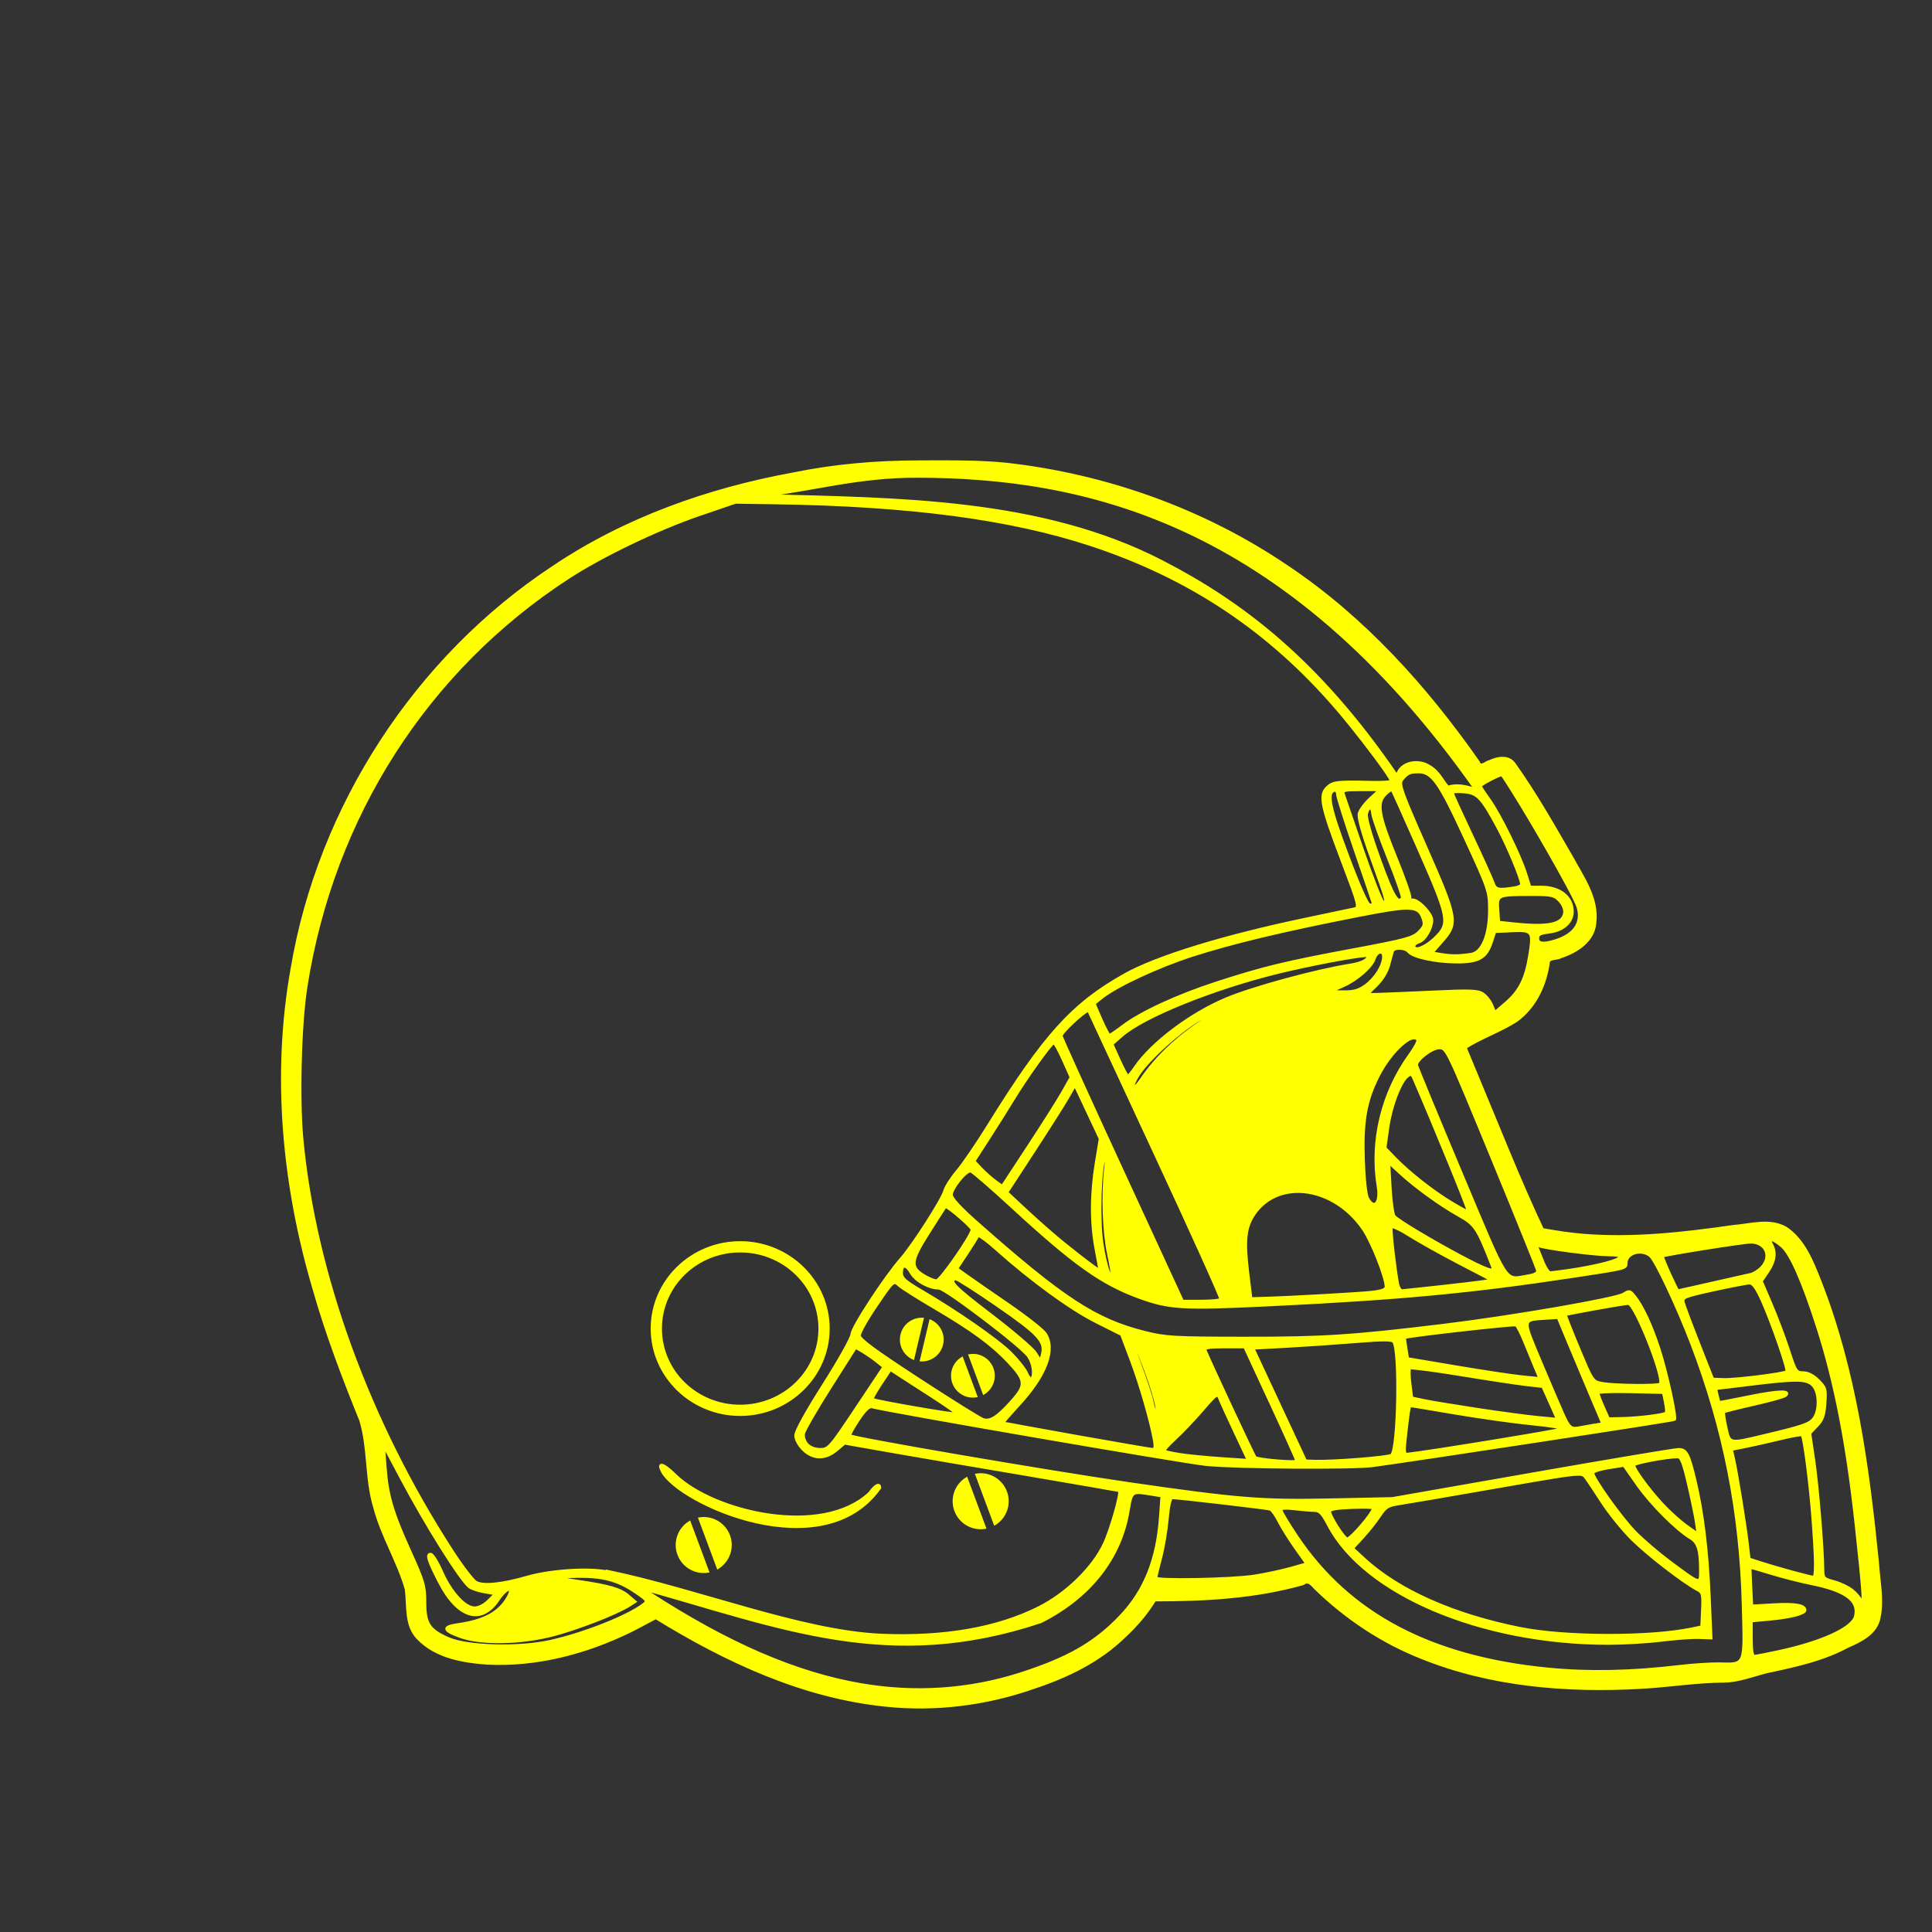 <?xml version="1.0" encoding="UTF-8" standalone="no"?>
<!-- Created with Inkscape (http://www.inkscape.org/) -->

<svg
   width="25mm"
   height="25mm"
   viewBox="0 0 200 200"
   version="1.1"
   id="svg931"
   inkscape:version="1.1.2 (b8e25be8, 2022-02-05)"
   sodipodi:docname="football helmet.svg"
   inkscape:export-filename="/Users/ksergi/Desktop/football helmet.png"
   inkscape:export-xdpi="96"
   inkscape:export-ydpi="96"
   xmlns:inkscape="http://www.inkscape.org/namespaces/inkscape"
   xmlns:sodipodi="http://sodipodi.sourceforge.net/DTD/sodipodi-0.dtd"
   xmlns="http://www.w3.org/2000/svg"
   xmlns:svg="http://www.w3.org/2000/svg">
  <rect x="0" y="0" width="200" height="200" fill="#333333" stroke="none"/>
  <defs
     id="defs928" />
  <g
     inkscape:label="Layer 1"
     inkscape:groupmode="layer"
     id="layer1">
    <path
       id="path5034-7"
       style="fill:#ffff00;stroke:#ffff00;stroke-width:0.265"
       d="m 97.323,47.783 c -0.753,0.002 -1.505,0.007 -2.257,0.011 -4.339,0.005 -8.679,0.372 -12.933,1.246 -8.787,1.604 -17.401,4.646 -24.846,9.651 -14.227,9.376 -24.263,24.828 -27.078,41.631 -1.968,11.02 -0.876,22.433 2.285,33.125 1.312,4.638 3.037,9.145 4.842,13.608 0.869,2.923 0.543,6.055 1.432,8.978 0.765,2.946 2.43,5.566 3.268,8.48 0.227,1.727 -0.098,3.762 1.256,5.118 1.837,1.9 4.619,2.382 7.146,2.558 5.102,0.262 10.199,-1.084 14.764,-3.304 0.905,-0.446 1.789,-0.933 2.678,-1.409 7.242,4.461 15.203,8.183 23.755,9.061 5.186,0.556 10.47,-0.11 15.387,-1.836 3.432,-1.137 6.783,-2.747 9.393,-5.3 1.194,-1.116 2.279,-2.362 3.128,-3.76 5.154,0.003 10.378,-0.273 15.359,-1.685 0.563,-0.444 0.903,0.115 1.283,0.488 3.137,3.04 6.826,5.51 10.891,7.125 7.182,2.917 15.082,3.561 22.76,3.129 2.896,-0.154 5.765,-0.636 8.669,-0.65 1.791,-0.03 3.42,-0.829 5.162,-1.136 2.587,-0.558 5.248,-1.184 7.609,-2.467 1.371,-0.584 2.989,-1.384 3.27,-3.013 0.385,-1.856 -0.049,-3.755 -0.163,-5.619 -0.994,-9.919 -2.327,-19.943 -6.005,-29.277 -0.783,-1.986 -1.649,-4.168 -3.486,-5.409 -1.693,-0.982 -3.684,-0.314 -5.497,-0.178 -5.131,0.736 -10.29,1.322 -15.475,0.907 -1.348,-0.111 -2.813,-0.329 -4.234,-0.59 -2.482,-5.286 -4.617,-10.734 -6.873,-16.124 -0.373,-0.898 -0.746,-1.796 -1.119,-2.694 1.679,-1.06 3.588,-1.7 5.258,-2.765 1.987,-1.415 3.07,-3.781 3.365,-6.153 0.195,-0.382 0.891,-0.23 1.27,-0.474 1.61,-0.517 3.381,-1.649 3.527,-3.498 0.33,-2.556 -1.276,-4.762 -2.433,-6.887 -1.893,-3.265 -3.752,-6.568 -5.95,-9.638 -0.613,-0.807 -1.704,-0.6 -2.5,-0.226 -0.419,0.066 -0.956,0.735 -1.167,0.094 -5.423,-7.759 -11.879,-14.935 -19.785,-20.226 -8.658,-5.884 -18.802,-9.496 -29.192,-10.65 -2.247,-0.214 -4.507,-0.244 -6.764,-0.239 z m -2.396,1.537 c 16.753,0.037 37.939,4.175 57.813,32.394 -1.048,-0.375 -2.021,-0.523 -2.853,-0.246 -0.721,-0.835 -0.996,-1.819 -2.44,-2.413 -1.307,-0.403 -2.591,0.154 -2.828,1.249 -8.111,-11.874 -16.027,-17.899 -24.348,-22.187 -12.51,-6.447 -27.333,-6.459 -41.138,-6.828 5.101,-0.587 9.731,-1.981 15.793,-1.968 z m -18.789,2.69 4.101,0.061 c 13.935,0.208 24.342,1.585 32.661,4.321 10.295,3.386 18.536,8.887 25.532,17.041 1.606,1.872 3.818,4.74 4.909,6.309 0.411,0.591 0.663,0.998 0.663,1.097 0,0.099 -0.923,0.157 -2.051,0.13 -3.541,-0.087 -4,-0.03 -4.596,0.565 -0.81,0.81 -0.581,1.916 1.571,7.589 1.754,4.623 1.806,4.828 1.27,4.948 -0.308,0.069 -2.584,0.549 -5.058,1.067 -8.505,1.782 -15.384,3.899 -18.708,5.758 -5.391,3.015 -8.34,6.275 -14.12,15.612 -1.154,1.864 -2.603,3.987 -3.222,4.719 -0.619,0.732 -1.204,1.646 -1.301,2.031 -0.22,0.875 -3.274,5.638 -4.527,7.06 -1.65,1.871 -5.077,7.12 -5.081,7.782 -0.002,0.353 -1.304,2.684 -2.915,5.218 -1.789,2.815 -2.91,4.845 -2.91,5.269 0,0.41 0.314,1.004 0.773,1.463 1.022,1.022 2.3,1.047 3.464,0.068 l 0.839,-0.706 4.804,0.845 c 2.642,0.465 9.023,1.559 14.179,2.43 5.156,0.872 9.407,1.617 9.446,1.656 0.212,0.212 -0.867,4 -1.56,5.477 -1.164,2.48 -3.907,5.155 -6.753,6.586 -4.319,2.171 -9.809,3.126 -16.378,2.849 -8.303,-0.387 -18.966,-4.693 -28.3,-6.613 -0.175,-0.059 -0.148,-0.02 -0.03,0.06 -1.907,-0.399 -5.849,-0.147 -8.266,0.551 -2.581,0.746 -4.524,0.945 -5.277,0.543 -0.324,-0.174 -1.45,-1.645 -2.503,-3.271 -8.623,-13.319 -14.21,-28.66 -15.523,-42.623 -0.391,-4.157 -0.186,-11.894 0.418,-15.747 C 34.449,84.53 44.176,69.344 58.808,59.815 62.323,57.526 68.063,54.772 72.434,53.277 Z m 70.681,27.909 c 1.423,-0.007 2.171,1.053 4.855,6.875 2.449,5.312 2.5,5.465 2.504,7.408 0.005,2.575 -0.747,4.401 -1.883,4.571 -1.254,0.188 -2.027,0.193 -3.059,0.023 l -0.985,-0.163 1.051,-1.194 c 1.657,-1.883 1.573,-2.358 -1.747,-9.885 -2.422,-5.491 -2.751,-6.405 -2.447,-6.793 0.551,-0.704 0.821,-0.837 1.712,-0.841 z m 8.632,0.3 c 0.02,-0.002 0.033,0.001 0.038,0.008 2.135,3.13 7.477,12.432 7.846,13.663 0.493,1.644 -0.352,2.884 -2.383,3.501 -1.208,0.367 -1.754,0.289 -1.754,-0.25 0,-0.395 0.243,-0.529 1.15,-0.631 1.458,-0.164 2.442,-1.036 2.434,-2.155 -0.011,-1.52 -1.305,-2.534 -3.235,-2.534 h -1.16 l -0.442,-1.401 c -0.606,-1.924 -2.685,-6.138 -3.779,-7.662 -0.497,-0.692 -0.903,-1.314 -0.903,-1.384 0,-0.147 1.886,-1.13 2.187,-1.156 z m -14.575,1.549 1.936,0.001 -0.981,0.901 c -0.54,0.496 -1.054,1.189 -1.142,1.541 -0.107,0.426 0.33,1.999 1.312,4.72 1.577,4.371 1.631,4.574 1.176,4.422 -0.163,-0.054 -1.113,-2.461 -2.109,-5.347 -0.997,-2.886 -1.883,-5.471 -1.969,-5.744 -0.144,-0.454 0.007,-0.496 1.779,-0.495 z m 3.189,0.002 c 0.015,-1.77e-4 0.027,0.004 0.035,0.012 0.062,0.065 1.316,2.854 2.786,6.199 3.152,7.17 3.231,7.625 1.604,9.173 -0.99,0.941 -2.105,1.35 -2.105,0.77 0,-0.136 0.239,-0.323 0.532,-0.415 0.604,-0.192 1.32,-1.415 1.32,-2.255 1e-5,-0.663 -1.357,-2.109 -1.98,-2.109 -0.238,0 -0.369,-0.103 -0.291,-0.229 0.078,-0.126 -0.58,-2.001 -1.461,-4.167 -1.789,-4.394 -1.994,-5.606 -1.099,-6.5 0.281,-0.281 0.555,-0.477 0.661,-0.478 z m -5.882,0.05 c 0.022,-7.75e-4 0.043,0.002 0.062,0.008 0.119,0.035 0.201,0.184 0.201,0.393 1e-5,0.274 0.833,2.91 1.852,5.859 1.019,2.949 1.852,5.414 1.852,5.478 0,0.064 -0.161,0.116 -0.357,0.116 -0.221,0 -1.087,-1.944 -2.272,-5.097 -1.872,-4.982 -2.186,-6.488 -1.406,-6.744 0.023,-0.008 0.045,-0.012 0.067,-0.012 z m 12.699,0.146 c 0.191,-0.002 0.422,0.006 0.669,0.026 1.392,0.111 1.816,0.56 3.53,3.745 0.997,1.853 2.416,5.265 2.416,5.809 0,0.133 -0.327,0.29 -0.728,0.351 -1.732,0.262 -1.939,0.21 -2.207,-0.56 -0.144,-0.412 -1.15,-2.633 -2.236,-4.935 -1.086,-2.302 -1.974,-4.257 -1.974,-4.345 0,-0.044 0.135,-0.073 0.352,-0.085 0.054,-0.003 0.114,-0.005 0.177,-0.006 z m -9.048,1.676 c 0.119,0.008 0.221,0.217 0.255,0.625 0.029,0.356 0.758,2.41 1.619,4.564 0.861,2.154 1.51,4.006 1.444,4.116 -0.432,0.707 -0.958,-0.189 -2.321,-3.957 -0.956,-2.642 -1.448,-4.376 -1.351,-4.763 0.1,-0.399 0.236,-0.593 0.355,-0.585 z m 16.608,8.978 c 2.196,-0.003 2.453,0.051 2.999,0.632 0.358,0.381 0.562,0.882 0.509,1.25 -0.167,1.17 -1.652,1.491 -5.185,1.122 l -1.604,-0.168 -0.089,-1.274 c -0.108,-1.537 -0.066,-1.557 3.37,-1.562 z m -12.813,1.417 c 0.064,-1.82e-4 0.126,9.21e-4 0.185,0.003 0.944,0.035 1.245,0.373 1.478,1.035 0.218,0.621 0.155,0.831 -0.425,1.411 -0.603,0.603 -1.382,0.812 -6.734,1.811 -7.164,1.337 -9.326,1.862 -14.233,3.453 -4.021,1.304 -7.817,3.06 -9.679,4.476 -0.655,0.498 -1.264,0.914 -1.354,0.924 -0.09,0.01 -0.483,-0.718 -0.873,-1.616 l -0.708,-1.633 0.74,-0.599 c 1.521,-1.231 5.887,-3.265 9.472,-4.413 4.105,-1.314 9.32,-2.562 16.985,-4.065 2.627,-0.515 4.185,-0.784 5.147,-0.787 z m 11.609,2.316 c 1.445,-0.006 1.458,0.369 1.081,2.655 -0.386,2.338 -1.034,3.613 -2.451,4.826 l -1.117,0.957 -0.326,-0.776 c -0.179,-0.427 -0.604,-0.95 -0.943,-1.164 -0.518,-0.326 -1.36,-0.353 -5.247,-0.168 -2.547,0.121 -5.095,0.227 -5.663,0.236 l -1.032,0.016 0.957,-0.93 c 0.568,-0.552 1.081,-1.385 1.261,-2.051 0.167,-0.617 0.346,-1.27 0.398,-1.452 0.127,-0.449 1.295,-0.419 1.678,0.043 0.455,0.548 2.793,1.05 4.937,1.059 2.299,0.01 3.082,-0.428 3.611,-2.017 l 0.377,-1.135 1.768,-0.079 c 0.268,-0.012 0.504,-0.02 0.71,-0.021 z m -14.33,2.231 c 0.169,0.002 0.301,0.149 0.301,0.461 1e-5,0.894 -0.818,2.211 -1.838,2.958 -0.701,0.513 -1.22,0.664 -2.249,0.652 l -1.337,-0.015 1.326,-0.604 c 1.408,-0.641 2.902,-1.955 3.166,-2.785 0.122,-0.384 0.355,-0.614 0.558,-0.659 0.025,-0.006 0.05,-0.009 0.074,-0.008 z m -1.431,0.354 c 0.094,6.2e-4 0.145,0.012 0.145,0.034 0,0.391 -0.69,0.733 -1.852,0.918 -3.597,0.574 -10.046,2.332 -12.832,3.497 -3.686,1.542 -7.709,4.566 -9.425,7.086 -0.346,0.509 -0.689,0.921 -0.762,0.917 -0.073,-0.004 -0.468,-0.747 -0.879,-1.652 l -0.747,-1.645 1.011,-0.885 c 2.251,-1.969 9.404,-4.865 16.093,-6.515 3.228,-0.796 7.998,-1.697 9.14,-1.753 0.041,-0.002 0.077,-0.003 0.108,-0.003 z m -15.318,5.587 c 0.137,0.001 -0.286,0.319 -0.941,0.707 -2.878,1.703 -5.465,4.082 -7.101,6.531 -0.376,0.563 -0.73,0.884 -0.787,0.714 -0.057,-0.17 0.224,-0.782 0.625,-1.36 1.128,-1.627 4.121,-4.318 6.133,-5.513 1.002,-0.595 1.934,-1.081 2.071,-1.08 z m -13.513,0.109 c 0.026,-0.003 0.044,0.004 0.052,0.021 0.064,0.146 3.189,6.873 6.945,14.949 3.756,8.076 6.778,14.774 6.715,14.883 -0.062,0.109 -0.973,0.198 -2.024,0.198 h -1.911 L 116.148,121.075 c -3.452,-7.485 -6.276,-13.711 -6.276,-13.835 1e-5,-0.365 2.377,-2.564 2.774,-2.608 z m 33.752,2.82 c 0.027,5.4e-4 0.054,0.003 0.079,0.008 0.115,0.02 0.209,0.082 0.275,0.19 0.074,0.12 -0.29,0.804 -0.809,1.521 -2.863,3.955 -4.067,8.953 -3.291,13.663 0.277,1.684 -0.398,2.444 -1.068,1.2 -0.183,-0.34 -0.369,-2.068 -0.433,-4.035 -0.13,-3.958 0.242,-6.051 1.528,-8.597 1.08,-2.139 2.873,-3.966 3.719,-3.95 z m -37.312,0.508 c 0.103,0 0.545,0.802 0.983,1.782 l 0.796,1.782 -0.819,1.459 c -0.45,0.803 -2.051,3.337 -3.558,5.631 l -2.739,4.172 -0.709,-0.51 c -0.39,-0.28 -1.043,-0.862 -1.453,-1.293 l -0.744,-0.783 1.499,-2.323 c 0.824,-1.277 1.976,-3.109 2.56,-4.07 1.364,-2.245 3.942,-5.848 4.184,-5.848 z m 39.889,0.529 c 0.776,0 0.789,0.027 5.438,11.311 2.563,6.221 4.693,11.488 4.733,11.704 0.05,0.273 -0.251,0.445 -0.987,0.563 -2.443,0.392 -1.877,1.271 -6.932,-10.746 -2.51,-5.966 -4.566,-10.946 -4.57,-11.067 -0.017,-0.548 1.581,-1.766 2.318,-1.766 z m -2.95,2.753 c 0.126,0.002 0.215,0.145 0.351,0.461 2.234,5.16 5.728,13.719 5.6,13.719 -0.092,-2.7e-4 -0.882,-0.431 -1.755,-0.957 -1.896,-1.142 -4.371,-3.091 -5.798,-4.565 l -1.035,-1.07 0.296,-2.095 c 0.309,-2.187 1.247,-4.683 1.989,-5.296 0.141,-0.116 0.242,-0.184 0.326,-0.195 0.009,-0.001 0.017,-0.002 0.025,-0.002 z m -34.745,1.108 1.3,2.766 1.299,2.766 -0.416,2.525 c -0.523,3.175 -0.529,6.228 -0.019,8.895 0.218,1.141 0.397,2.118 0.397,2.171 6e-5,0.129 -1.571,-1.044 -3.704,-2.764 -0.946,-0.763 -2.658,-2.261 -3.804,-3.329 l -2.084,-1.943 2.761,-4.233 c 1.518,-2.328 3.1,-4.823 3.516,-5.544 z m 3.224,7.257 c 0.005,4.6e-4 0.009,0.003 0.012,0.007 0.048,0.058 0.019,0.463 -0.079,1.309 -0.313,2.702 -0.186,6.556 0.29,8.826 0.514,2.45 0.525,2.98 0.039,1.89 -0.195,-0.437 -0.5,-1.763 -0.678,-2.947 -0.364,-2.419 -0.209,-7.779 0.255,-8.827 0.076,-0.171 0.129,-0.262 0.16,-0.258 z m 29.276,0.758 1.144,1.054 c 1.6,1.475 4.173,3.336 6.104,4.416 1.689,0.945 1.914,1.29 3.499,5.372 0.207,0.532 -0.728,0.195 -3.379,-1.219 -3.076,-1.641 -6.488,-3.695 -6.809,-4.099 -0.146,-0.184 -0.331,-1.502 -0.412,-2.929 z m -43.292,0.876 c 0.189,0.044 2.13,1.725 4.313,3.737 6.385,5.884 9.261,7.927 13.153,9.339 3.131,1.136 4.483,1.212 13.708,0.763 13.319,-0.647 20.593,-1.331 31.128,-2.924 5.602,-0.847 5.556,-0.836 5.556,-1.396 0,-1.024 1.496,-1.497 2.455,-0.776 0.556,0.418 2.822,5.219 4.34,9.194 3.35,8.775 5.043,17.364 5.298,26.892 0.173,6.467 0.277,6.209 -2.489,6.152 -0.845,-0.018 -2.666,0.102 -4.049,0.265 -5.058,0.598 -9.439,0.686 -13.646,0.275 -12.14,-1.185 -20.607,-5.658 -26.016,-13.745 -0.887,-1.326 -1.613,-2.539 -1.613,-2.695 0,-0.188 0.472,-0.227 1.389,-0.117 0.764,0.092 1.687,0.168 2.051,0.17 0.534,0.002 0.812,0.291 1.445,1.503 3.732,7.141 15.827,12.257 28.982,12.257 1.612,0 4.087,-0.146 5.5,-0.324 1.413,-0.178 3.15,-0.305 3.859,-0.281 l 1.29,0.043 -0.185,-4.283 c -0.208,-4.814 -0.683,-8.711 -1.466,-12.006 -0.662,-2.789 -0.911,-3.257 -1.73,-3.257 -0.357,0 -7.17,1.144 -15.138,2.542 l -14.488,2.542 -6.388,0.136 c -7.093,0.151 -9.64,-0.054 -20.805,-1.672 -8.561,-1.241 -28.681,-4.697 -28.957,-4.974 -0.061,-0.061 0.332,-0.78 0.874,-1.596 0.674,-1.016 1.119,-1.445 1.408,-1.359 1.341,0.401 32.204,5.73 34.592,5.973 3.089,0.314 15.196,0.398 17.24,0.119 4.995,-0.681 31.16,-4.685 31.259,-4.784 0.21,-0.21 -0.81,-4.873 -1.595,-7.294 -0.8,-2.469 -1.732,-4.472 -2.55,-5.482 -0.477,-0.589 -0.551,-0.604 -1.152,-0.226 -0.797,0.502 -11.544,2.36 -18.634,3.222 -9.448,1.148 -12.463,1.343 -20.637,1.334 -7.309,-0.008 -8.123,-0.056 -10.286,-0.598 -5.117,-1.284 -8.445,-3.461 -17.424,-11.402 -1.642,-1.452 -2.577,-2.471 -2.58,-2.812 -0.006,-0.671 1.525,-2.562 1.987,-2.455 z m 33.898,2.115 c 0.057,1.4e-4 0.114,9.1e-4 0.172,0.003 2.358,0.069 4.902,1.428 6.586,3.924 0.89,1.319 2.331,4.976 2.331,5.916 0,0.27 -0.42,0.436 -1.389,0.548 -1.328,0.154 -8.357,0.55 -11.215,0.632 l -1.359,0.039 -0.327,-2.665 c -0.417,-3.402 -0.26,-4.779 0.701,-6.138 1.082,-1.532 2.731,-2.262 4.5,-2.258 z m -36.506,1.562 c 0.009,-1.3e-4 0.02,0.002 0.033,0.006 0.393,0.124 2.7,2.116 2.7,2.359 10e-6,0.567 -3.276,5.282 -3.669,5.281 -0.238,-5.3e-4 -0.816,-0.235 -1.285,-0.521 -1.446,-0.882 -1.382,-1.482 0.471,-4.414 0.906,-1.433 1.685,-2.65 1.731,-2.705 0.004,-0.005 0.01,-0.007 0.019,-0.007 z m 46.232,2.098 c 0.228,-0.008 0.927,0.328 1.745,0.849 0.946,0.603 3.258,1.897 5.138,2.876 l 3.418,1.779 -1.169,0.169 c -0.913,0.132 -6.336,0.739 -8.094,0.906 -0.17,0.016 -0.372,-0.298 -0.45,-0.698 -0.303,-1.571 -0.756,-5.572 -0.662,-5.842 0.007,-0.02 0.025,-0.033 0.054,-0.037 0.006,-9.7e-4 0.013,-0.002 0.02,-0.002 z m -42.851,0.907 c 0.006,-9e-5 0.013,8.2e-4 0.021,0.002 0.211,0.037 0.982,0.611 1.864,1.4 3.598,3.218 7.662,6.179 10.3,7.504 l 2.646,1.33 1.015,2.693 c 0.946,2.508 2.041,6.316 2.392,8.316 0.099,0.561 0.045,0.86 -0.155,0.86 -0.168,0 -3.707,-0.606 -7.865,-1.347 -4.157,-0.741 -7.583,-1.37 -7.612,-1.399 -0.03,-0.029 0.7,-0.871 1.621,-1.873 2.812,-3.057 3.802,-5.725 2.731,-7.36 -0.249,-0.38 -1.973,-1.735 -3.831,-3.011 -1.858,-1.276 -3.815,-2.633 -4.351,-3.016 l -0.974,-0.697 1.039,-1.563 c 0.572,-0.86 1.078,-1.679 1.126,-1.82 0.005,-0.013 0.016,-0.02 0.034,-0.02 z m 82.106,0.426 c 0.018,-0.002 0.038,-0.002 0.061,0.002 h 5.2e-4 c 0.185,0.028 0.536,0.245 1.011,0.645 0.921,0.775 2.195,3.665 3.725,8.452 1.82,5.693 3.054,12.042 3.964,20.386 0.73,6.691 0.868,8.58 0.578,7.908 -0.132,-0.307 -0.573,-0.821 -0.98,-1.14 -0.407,-0.32 -1.25,-0.718 -1.874,-0.885 -1.065,-0.285 -1.134,-0.361 -1.138,-1.241 -0.009,-2.166 -0.552,-8.719 -0.936,-11.31 l -0.414,-2.794 0.727,-0.759 c 0.585,-0.61 0.749,-1.067 0.841,-2.336 0.107,-1.475 0.062,-1.629 -0.69,-2.381 -0.523,-0.523 -1.07,-0.805 -1.564,-0.805 -0.721,0 -0.798,-0.117 -1.511,-2.315 -0.413,-1.273 -1.216,-3.404 -1.785,-4.734 l -1.035,-2.419 0.673,-0.992 c 0.716,-1.055 0.845,-1.954 0.399,-2.787 -0.168,-0.313 -0.175,-0.477 -0.051,-0.495 z m -2.141,0.244 c 1.566,0.005 2.2,1.454 1.136,2.596 -0.295,0.317 -0.801,0.64 -1.124,0.718 -0.323,0.078 -2.135,0.487 -4.027,0.909 -1.892,0.422 -3.468,0.777 -3.503,0.788 -0.035,0.011 -0.423,-0.773 -0.862,-1.741 -0.439,-0.969 -0.768,-1.787 -0.73,-1.817 0.182,-0.148 8.378,-1.453 9.112,-1.451 z m -104.604,0.025 c -5.032,0 -9.131,3.991 -9.131,8.914 0,4.924 4.099,8.912 9.131,8.912 5.032,0 9.133,-3.989 9.133,-8.912 0,-4.924 -4.101,-8.914 -9.133,-8.914 z m 82.528,0.287 c 0.009,-7.2e-4 0.02,1.1e-4 0.032,0.003 0.031,0.007 0.071,0.025 0.119,0.054 0.409,0.253 5.687,0.946 7.252,0.952 3.213,0.013 -0.885,1.249 -6.049,1.824 -0.166,0.018 -0.506,-0.472 -0.757,-1.091 -0.25,-0.618 -0.522,-1.293 -0.603,-1.499 -0.061,-0.155 -0.058,-0.238 0.006,-0.243 z m -82.528,0.613 c 4.558,0 8.233,3.589 8.233,8.013 0,4.425 -3.675,8.014 -8.233,8.014 -4.558,0 -8.23,-3.589 -8.23,-8.014 0,-4.425 3.672,-8.013 8.23,-8.013 z m 17.011,1.575 c 0.181,-0.001 0.428,0.229 0.69,0.69 0.462,0.812 1.845,1.575 2.856,1.575 0.672,0 8.621,6.046 9.297,7.072 0.484,0.734 0.646,1.941 0.306,2.281 -0.099,0.099 -0.324,-0.159 -0.498,-0.574 -0.174,-0.415 -0.917,-1.354 -1.65,-2.087 v -5.2e-4 c -1.342,-1.342 -5.638,-4.326 -9.313,-6.468 -1.599,-0.932 -1.984,-1.28 -1.984,-1.793 0,-0.463 0.115,-0.696 0.296,-0.697 z m 5.285,1.3 c 0.19,9.4e-4 2.12,1.231 4.339,2.766 4.262,2.948 4.966,3.71 4.637,5.019 l -0.175,0.696 -0.52,-0.821 c -0.286,-0.451 -2.362,-2.228 -4.615,-3.948 -3.745,-2.859 -4.387,-3.508 -3.675,-3.711 0.002,-6.1e-4 0.005,-0.001 0.008,-0.001 z m -6.297,0.401 c 0.136,-0.006 0.255,0.101 0.427,0.257 0.304,0.275 1.986,1.339 3.736,2.364 3.785,2.216 5.933,3.791 7.604,5.577 1.8,1.925 1.837,2.383 0.325,4.071 -1.453,1.622 -2.175,2.089 -2.909,1.881 -0.291,-0.082 -3.293,-1.952 -6.671,-4.155 -4.572,-2.982 -6.145,-4.141 -6.154,-4.535 -0.007,-0.291 0.782,-1.693 1.752,-3.116 1.21,-1.774 1.59,-2.331 1.889,-2.344 z m 88.508,0.035 c 0.324,0 0.719,0.554 1.272,1.786 1.023,2.275 2.727,7.186 2.553,7.359 -0.223,0.223 -5.295,0.861 -6.504,0.818 l -1.141,-0.041 -1.459,-3.704 c -0.803,-2.037 -1.519,-3.948 -1.591,-4.245 -0.121,-0.496 0.138,-0.6 3.134,-1.257 1.796,-0.394 3.478,-0.716 3.736,-0.716 z m -12.575,2.117 c 0.704,0 3.8,7.811 3.296,8.316 -0.209,0.209 -4.734,0.161 -5.967,-0.063 -1.008,-0.183 -1.01,-0.186 -2.44,-3.608 -0.787,-1.884 -1.405,-3.45 -1.373,-3.482 0.092,-0.089 6.081,-1.163 6.483,-1.163 z m -7.267,1.455 1.043,2.514 c 0.574,1.382 1.611,3.851 2.304,5.485 l 1.261,2.971 -0.957,0.156 c -0.526,0.085 -1.135,0.193 -1.353,0.239 -0.949,0.201 -1.123,0.066 -1.77,-1.376 -0.376,-0.837 -1.434,-3.307 -2.351,-5.49 -1.872,-4.457 -1.898,-4.256 0.573,-4.417 z m -65.852,0.138 c -0.992,-0.006 -1.86,0.673 -2.089,1.643 -0.232,0.985 0.259,1.997 1.177,2.424 l 0.96,-4.065 c -0.016,-4.5e-4 -0.032,-9.4e-4 -0.048,-0.001 z m 0.887,0.201 -0.96,4.064 c 1.011,0.029 1.904,-0.657 2.137,-1.641 0.232,-0.985 -0.26,-1.996 -1.177,-2.423 z m 60.564,0.426 c 0.027,0.001 0.044,0.004 0.05,0.007 0.132,0.082 0.542,0.894 0.911,1.805 0.368,0.911 0.866,2.119 1.106,2.685 l 0.437,1.028 -1.805,-0.18 c -0.993,-0.099 -4.065,-0.562 -6.827,-1.028 l -5.023,-0.848 -0.175,-1.058 c -0.096,-0.582 -0.157,-1.077 -0.136,-1.099 0.143,-0.151 10.635,-1.343 11.463,-1.311 z m -39.761,1.29 c 0.073,-0.019 0.612,1.205 1.21,2.754 1.077,2.787 1.725,5.225 1.324,4.977 -0.11,-0.068 -0.282,-0.567 -0.384,-1.109 -0.102,-0.542 -0.652,-2.229 -1.223,-3.749 -0.571,-1.52 -0.99,-2.812 -0.93,-2.871 9.3e-4,-9.3e-4 0.002,-0.002 0.003,-0.002 z m 26.203,0.27 c 0.61,0.002 0.867,0.066 0.945,0.191 0.651,1.054 0.462,11.017 -0.223,11.701 -0.235,0.235 -6.089,0.699 -7.973,0.632 l -0.918,-0.033 -2.715,-5.821 -2.715,-5.821 3.368,-0.181 c 1.853,-0.1 5.08,-0.32 7.173,-0.49 1.487,-0.121 2.449,-0.181 3.058,-0.179 z m -16.589,0.718 h 2.104 l 2.687,5.797 c 1.478,3.188 2.687,5.877 2.687,5.976 0,0.218 -4.032,-0.12 -4.271,-0.359 -0.137,-0.136 -4.68,-9.865 -5.176,-11.083 -0.101,-0.248 0.39,-0.331 1.969,-0.331 z m -38.163,0.05 0.731,0.431 c 0.402,0.237 1.055,0.69 1.451,1.005 l 0.718,0.573 -2.84,4.263 c -2.725,4.09 -2.876,4.262 -3.724,4.262 -0.543,0 -1.066,-0.201 -1.354,-0.52 -0.272,-0.301 -0.421,-0.774 -0.353,-1.124 0.065,-0.333 1.3,-2.469 2.745,-4.747 z m 12.097,0.789 c -0.095,0.002 -0.189,0.011 -0.282,0.025 l 1.457,3.914 c 0.857,-0.537 1.219,-1.603 0.867,-2.551 -0.311,-0.835 -1.109,-1.389 -2.001,-1.388 -0.013,0 -0.027,-2.7e-4 -0.041,0 z m -1.091,0.325 c -0.858,0.537 -1.22,1.603 -0.867,2.552 0.353,0.948 1.324,1.517 2.324,1.363 z m 46.451,1.022 c 0.015,-5e-4 0.033,-2.5e-4 0.053,0 0.549,0.007 2.668,0.291 5.122,0.693 2.805,0.46 5.864,0.923 6.798,1.029 l 1.697,0.193 0.75,1.681 0.75,1.681 -1.918,-0.178 c -1.055,-0.098 -3.882,-0.475 -6.283,-0.84 -2.401,-0.364 -4.924,-0.781 -5.606,-0.926 l -1.24,-0.264 -0.181,-1.449 c -0.1,-0.797 -0.11,-1.52 -0.024,-1.606 0.008,-0.008 0.036,-0.013 0.083,-0.015 z m -53.858,0.162 0.739,0.48 c 0.407,0.264 1.941,1.254 3.411,2.2 1.469,0.946 2.679,1.789 2.687,1.874 0.014,0.151 -8.483,-1.322 -8.691,-1.507 -0.058,-0.052 0.335,-0.758 0.874,-1.57 z m 93.645,1.106 c 0.062,-3.7e-4 0.122,2e-4 0.179,0.001 0.922,0.013 1.331,0.183 1.662,0.514 0.65,0.65 0.718,2.523 0.122,3.373 -0.428,0.611 -1.073,0.837 -5.15,1.806 -3.68,0.875 -3.562,0.899 -3.95,-0.834 -0.182,-0.812 -0.281,-1.525 -0.221,-1.585 0.06,-0.06 1.469,-0.416 3.132,-0.79 1.663,-0.374 3.132,-0.788 3.266,-0.92 0.553,-0.545 -0.728,-0.513 -3.708,0.092 -1.732,0.352 -3.162,0.625 -3.178,0.608 -0.016,-0.017 -0.103,-0.339 -0.193,-0.716 l -0.164,-0.685 3.632,-0.443 c 2.24,-0.274 3.643,-0.416 4.569,-0.422 z m -18.322,1.173 c 0.403,-6e-4 0.845,0.004 1.309,0.015 l 3.371,0.08 0.205,0.987 c 0.113,0.543 0.151,1.04 0.086,1.106 -0.194,0.194 -2.817,0.526 -4.441,0.562 l -1.509,0.033 -0.542,-1.224 c -0.298,-0.673 -0.542,-1.314 -0.542,-1.423 0,-0.082 0.853,-0.132 2.062,-0.134 z m -41.497,0.395 c 0.112,9.6e-4 0.175,0.124 0.254,0.326 0.13,0.333 0.845,1.901 1.589,3.486 l 1.352,2.881 -2.823,-0.189 c -1.552,-0.104 -3.475,-0.295 -4.274,-0.425 -0.798,-0.13 -1.503,-0.288 -1.567,-0.352 -0.064,-0.064 0.447,-0.633 1.135,-1.265 0.688,-0.632 1.948,-1.956 2.801,-2.944 0.918,-1.064 1.299,-1.488 1.51,-1.515 0.008,-0.001 0.015,-0.002 0.023,-0.002 z m 19.997,1.064 c 0.06,0 2.166,0.349 4.68,0.776 2.514,0.427 6.03,0.92 7.812,1.096 1.783,0.176 3.241,0.398 3.241,0.493 0,0.131 -14.119,2.438 -16.083,2.629 -0.255,0.025 -0.302,-0.313 -0.187,-1.356 0.313,-2.847 0.43,-3.638 0.536,-3.638 z m 40.474,3.009 c 0.035,5.7e-4 0.058,0.005 0.066,0.013 0.222,0.222 0.842,5.008 1.112,8.579 0.326,4.314 0.348,6.127 0.072,6.127 -0.112,0 -1.094,-0.243 -2.183,-0.539 -1.088,-0.297 -2.537,-0.72 -3.218,-0.942 l -1.24,-0.402 -0.171,-1.506 c -0.215,-1.891 -1.087,-7.293 -1.41,-8.732 l -0.243,-1.084 1.49,-0.298 c 0.82,-0.164 2.433,-0.527 3.584,-0.808 0.863,-0.21 1.638,-0.363 1.998,-0.399 0.06,-0.006 0.108,-0.009 0.144,-0.009 z m -146.751,1.092 1.826,3.44 c 2.558,4.817 6.056,10.398 7.016,11.195 0.22,0.183 0.919,0.422 1.553,0.531 l 1.153,0.198 -0.716,0.718 c -0.426,0.428 -1.005,0.719 -1.43,0.719 -1.005,0 -2.485,-1.642 -3.425,-3.801 -0.421,-0.965 -0.925,-1.755 -1.121,-1.755 -0.469,0 -0.247,0.705 0.937,2.984 1.906,3.666 4.34,4.362 6.078,1.737 0.846,-1.279 1.676,-1.447 0.948,-0.192 -0.9,1.553 -2.453,2.381 -5.186,2.765 -1.612,0.227 -1.499,0.629 0.36,1.28 2.172,0.76 6.236,0.677 9.579,-0.197 2.512,-0.657 6.561,-2.233 7.833,-3.049 l 0.628,-0.403 -0.698,-0.601 c -0.831,-0.715 -1.994,-1.052 -5.265,-1.529 -2.222,-0.324 -2.32,-0.362 -1.113,-0.427 3.4,-0.185 5.11,0.203 7.187,1.632 1.163,0.8 1.201,0.865 0.725,1.223 -1.681,1.263 -6.153,3.028 -9.631,3.8 -3.247,0.721 -8.544,0.578 -10.527,-0.284 -2.018,-0.878 -2.438,-1.527 -2.438,-3.774 2e-6,-1.688 -0.134,-2.141 -1.577,-5.322 -1.815,-4.002 -2.327,-5.764 -2.541,-8.75 z m 133.96,1.189 c 0.342,0.001 0.587,0.637 1.1,2.846 0.363,1.564 0.733,3.36 0.823,3.99 l 0.164,1.146 -1.229,-0.881 c -0.676,-0.485 -1.814,-1.52 -2.528,-2.3 -1.389,-1.518 -2.87,-3.552 -2.87,-3.941 0,-0.213 3.44,-0.863 4.541,-0.859 z m -105.197,0.835 c -0.178,-0.002 -0.167,0.23 0.091,0.713 1.829,3.299 16.614,10 22.512,1.655 0,-0.538 -0.49,-0.295 -1.083,0.538 -4.939,4.628 -16.026,1.976 -20.008,-1.776 -0.739,-0.739 -1.284,-1.128 -1.513,-1.13 z m 99.615,0.049 1.42,2.027 c 1.376,1.964 4.045,4.637 5.483,5.491 0.771,0.458 1.017,1.252 1.017,3.285 0,1.543 0.085,1.565 -3.114,-0.806 -1.171,-0.868 -2.799,-2.259 -3.617,-3.09 -1.431,-1.454 -4.382,-5.58 -4.382,-6.127 0,-0.146 0.718,-0.381 1.596,-0.522 z m -4.794,0.927 c 0.546,-0.01 0.661,0.105 0.807,0.294 0.218,0.282 0.99,1.437 1.716,2.566 0.726,1.129 2.11,2.843 3.077,3.81 1.613,1.613 5.334,4.492 6.794,5.258 0.554,0.29 0.6,0.472 0.529,2.077 l -0.077,1.76 -1.047,0.217 c -4.367,0.904 -13.089,0.877 -17.738,-0.054 -6.919,-1.385 -12.588,-3.907 -16.14,-7.181 l -1.193,-1.1 1.032,-1.12 c 0.568,-0.616 1.355,-1.607 1.749,-2.202 0.617,-0.933 0.884,-1.106 1.945,-1.261 0.676,-0.099 5.218,-0.878 10.093,-1.731 5.438,-0.952 7.543,-1.316 8.453,-1.332 z m -61.788,0.008 c -0.14,0 -0.28,0.011 -0.419,0.032 l 1.891,5.08 c 1.112,-0.697 1.582,-2.08 1.125,-3.311 -0.405,-1.084 -1.44,-1.802 -2.597,-1.801 z m -1.469,0.421 c -1.113,0.698 -1.583,2.081 -1.124,3.312 0.459,1.23 1.719,1.969 3.016,1.769 z m 17.806,1.466 c 0.05,-3e-4 0.103,0.001 0.159,0.005 0.3,0.018 0.694,0.084 1.222,0.172 l 1.029,0.17 -0.154,2.178 c -0.309,4.379 -1.611,7.625 -4.116,10.258 -2.643,2.779 -5.447,4.384 -10.45,5.981 -5.223,1.667 -10.82,2.042 -16.356,1.096 -6.785,-1.16 -13.808,-4.193 -21.982,-9.495 -0.278,-0.18 -0.505,-0.291 -0.773,-0.454 14.477,4.027 25.575,8.702 41.321,3.451 5.039,-2.536 8.22,-6.557 9.038,-11.424 0.252,-1.498 0.312,-1.933 1.06,-1.937 z m 3.489,0.53 c 0.626,2.7e-4 9.842,1.076 10.147,1.184 0.175,0.062 0.577,0.625 0.892,1.251 0.315,0.626 1.09,1.867 1.722,2.759 l 1.149,1.621 -1.644,0.466 c -0.904,0.256 -2.596,0.616 -3.76,0.8 -2.306,0.363 -10.19,0.509 -10.18,0.188 0.003,-0.109 0.227,-1.032 0.497,-2.051 0.27,-1.019 0.577,-2.834 0.683,-4.035 0.119,-1.353 0.307,-2.183 0.495,-2.183 z m 19.63,0.988 c 0.191,-8.3e-4 0.366,3.9e-4 0.519,0.004 0.408,0.01 0.661,0.035 0.66,0.073 -0.002,0.473 -2.302,3.168 -2.704,3.168 -0.12,0 -0.573,-0.559 -1.007,-1.242 -0.433,-0.683 -0.788,-1.389 -0.788,-1.568 1e-5,-0.226 0.691,-0.352 2.249,-0.411 0.387,-0.015 0.751,-0.022 1.07,-0.024 z m -68.126,1.127 c -0.14,3e-4 -0.28,0.011 -0.419,0.033 l 1.891,5.08 c 1.112,-0.697 1.582,-2.08 1.125,-3.311 -0.404,-1.084 -1.44,-1.802 -2.597,-1.801 z m -1.469,0.421 c -1.113,0.698 -1.583,2.081 -1.124,3.312 0.459,1.23 1.719,1.969 3.016,1.769 z m 109.807,4.683 c 0.066,-0.011 0.997,0.253 2.119,0.6 1.158,0.359 3.059,0.845 4.223,1.08 3.547,0.716 4.936,1.751 4.529,3.374 -0.303,1.209 -3.437,2.651 -7.836,3.605 -1.237,0.268 -2.398,0.496 -2.58,0.506 -0.234,0.013 -0.331,-0.513 -0.331,-1.807 v -1.825 l 1.918,-0.177 c 2.124,-0.196 3.638,-0.588 3.638,-0.942 0,-0.526 -0.997,-0.708 -3.188,-0.583 l -2.322,0.132 -0.096,-1.954 c -0.052,-1.074 -0.087,-1.978 -0.079,-2.008 2.8e-4,-9.3e-4 0.001,-0.002 0.004,-0.002 z"
       sodipodi:nodetypes="ccccccccccccccccccccccccccccccccccccccccccccsccccscsccsssscsscsssssscssscccsssscccssssssccccccccccsccccsssscsccssccccccsscccsccsscsscssssccssssscccscsscssscssccscssccscccccscsssssscccsssscscccsscccscscccccccsscccsscccssssscccssccsssscssccsssccscccccsssssccscccccccccssssccscscccscccccccccccsssccccccccssssccccssssscscssssssscsssssccsscccsscccssscssssssscsscssccsssccccccccscssccccscccscsccccccscsssssssscccccccccssssssccccsssscccccccsssssccsssssccccsscccsssssscssssccssscscccsscccsssssscsccsscccsscccccsccccccccsssccccccccccccccsccccccccccscsssccccscccccsccsccsssscccccsssccscccssscccccsscccccsccccccccsscscccssssssssssccccccccscccscccccccsssscccsssscssccsssccccccscccccssccssssssssscccscsssssscccscccsscccccccccssssscccsssscccccccscccccccccccccccccccssssccscccssccssssscccssssscccccccccccccsssscsccscccscc" />
  </g>
</svg>
